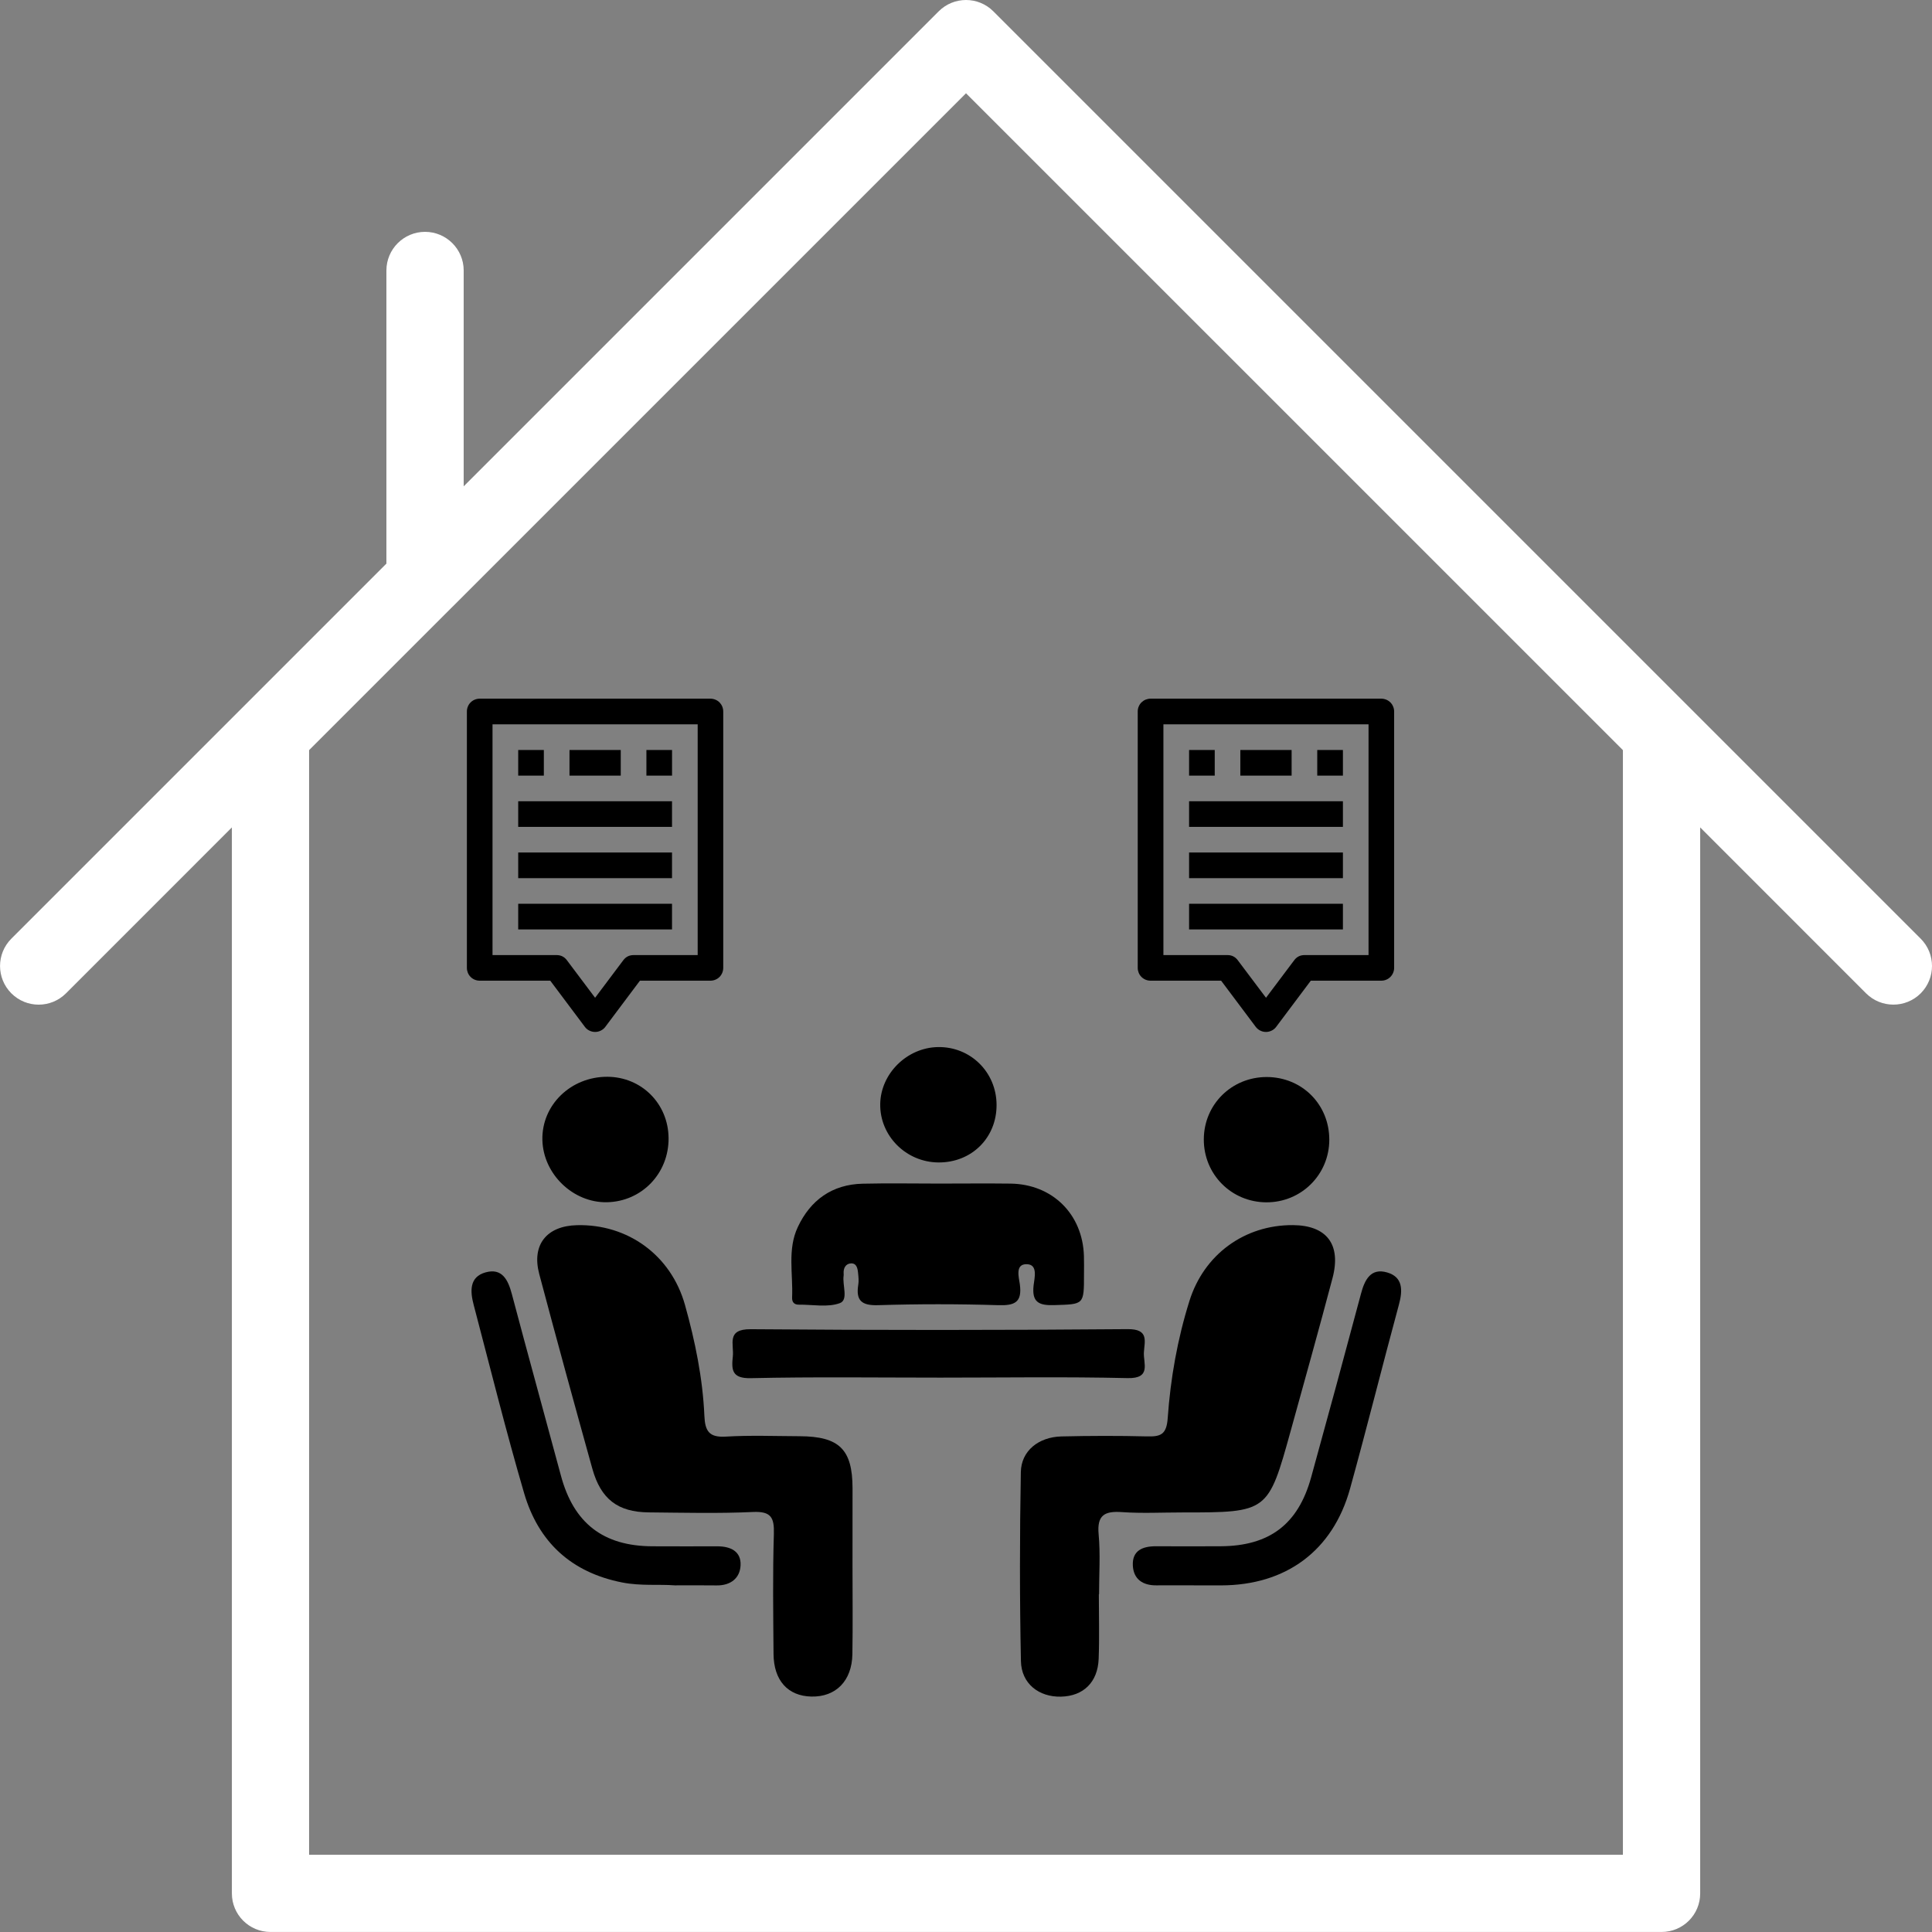 <?xml version="1.0" encoding="utf-8"?>
<!-- Generator: Adobe Illustrator 16.0.2, SVG Export Plug-In . SVG Version: 6.00 Build 0)  -->
<!DOCTYPE svg PUBLIC "-//W3C//DTD SVG 1.1//EN" "http://www.w3.org/Graphics/SVG/1.1/DTD/svg11.dtd">
<svg version="1.1" id="Layer_1" xmlns="http://www.w3.org/2000/svg" xmlns:xlink="http://www.w3.org/1999/xlink" x="0px" y="0px"
	 width="63.999px" height="63.999px" viewBox="151.532 155.626 63.999 63.999"
	 enable-background="new 151.532 155.626 63.999 63.999" xml:space="preserve" fill="#fff">
<rect x="151.532" y="155.626" width="63.999" height="63.999" fill="#808080" stroke="none"/>
<g>
	<g>
		<linearGradient id="SVGID_1_" gradientUnits="userSpaceOnUse" x1="151.532" y1="187.625" x2="215.531" y2="187.625">
			<stop  offset="0" style="stop-color:#fff"/>
			<stop  offset="1" style="stop-color:#fff"/>
		</linearGradient>
		<path fill="url(#SVGID_1_)" d="M215.157,186.721l-30.72-30.72c-0.5-0.5-1.309-0.5-1.81,0l-15.735,15.735v-7.15
			c0-0.706-0.574-1.28-1.28-1.28s-1.28,0.574-1.28,1.28v9.71l-12.424,12.424c-0.5,0.5-0.5,1.31,0,1.811c0.5,0.5,1.309,0.5,1.81,0
			l5.495-5.496v35.311c0,0.707,0.573,1.278,1.279,1.278h46.081c0.707,0,1.279-0.571,1.279-1.278v-35.311l5.495,5.496
			c0.249,0.249,0.577,0.374,0.905,0.374c0.327,0,0.655-0.125,0.905-0.374C215.656,188.03,215.656,187.221,215.157,186.721z
			 M205.292,217.066h-43.521v-36.591l4.745-4.745c0,0,0,0,0.002-0.001l17.014-17.013l21.76,21.759V217.066z"/>
	</g>
</g>
<g>
	<g>
		<linearGradient id="SVGID_2_" gradientUnits="userSpaceOnUse" x1="185.32" y1="204.019" x2="195.756" y2="204.019">
			<stop  offset="0" style="stop-color:#fff"/>
			<stop  offset="1" style="stop-color:#fff"/>
		</linearGradient>
		<path fill="fff" d="M187.932,208.438c0,0.712,0.021,1.425-0.006,2.138c-0.03,0.779-0.508,1.235-1.247,1.253
			c-0.73,0.017-1.313-0.427-1.328-1.178c-0.043-2.087-0.041-4.175-0.003-6.261c0.013-0.704,0.587-1.162,1.345-1.181
			c0.943-0.022,1.888-0.025,2.832-0.001c0.453,0.012,0.649-0.059,0.688-0.601c0.092-1.315,0.322-2.618,0.719-3.883
			c0.48-1.54,1.825-2.525,3.43-2.515c1.12,0.008,1.606,0.641,1.31,1.758c-0.447,1.689-0.918,3.371-1.384,5.055
			c-0.75,2.706-0.752,2.705-3.598,2.705c-0.663,0-1.33,0.035-1.989-0.011c-0.578-0.041-0.835,0.097-0.776,0.736
			c0.061,0.656,0.014,1.322,0.014,1.984C187.936,208.438,187.934,208.438,187.932,208.438z"/>
	</g>
</g>
<g>
	<g>
		<linearGradient id="SVGID_3_" gradientUnits="userSpaceOnUse" x1="169.326" y1="204.018" x2="179.776" y2="204.018">
			<stop  offset="0" style="stop-color:#fff"/>
			<stop  offset="1" style="stop-color:#fff"/>
		</linearGradient>
		<path fill="fff" d="M179.772,207.52c0,0.969,0.012,1.937-0.004,2.903c-0.015,0.885-0.549,1.421-1.359,1.403
			c-0.778-0.017-1.247-0.533-1.253-1.412c-0.01-1.324-0.03-2.649,0.011-3.973c0.017-0.55-0.096-0.758-0.699-0.729
			c-1.146,0.053-2.298,0.023-3.446,0.013c-1.025-0.01-1.586-0.438-1.868-1.446c-0.598-2.147-1.188-4.299-1.76-6.453
			c-0.256-0.966,0.247-1.591,1.251-1.615c1.68-0.041,3.115,0.991,3.578,2.644c0.335,1.198,0.587,2.422,0.642,3.669
			c0.022,0.506,0.154,0.724,0.708,0.691c0.814-0.049,1.633-0.016,2.45-0.013c1.312,0.006,1.748,0.436,1.75,1.722
			C179.773,205.788,179.772,206.654,179.772,207.52z"/>
	</g>
</g>
<linearGradient id="SVGID_4_" gradientUnits="userSpaceOnUse" x1="177.747" y1="196.851" x2="187.441" y2="196.851">
	<stop  offset="0" style="stop-color:#fff"/>
	<stop  offset="1" style="stop-color:#fff"/>
</linearGradient>
<path fill="fff" d="M182.635,194.833c0.791,0,1.58-0.009,2.371,0.001c1.387,0.018,2.39,1.01,2.432,2.396
	c0.007,0.204,0.002,0.406,0.002,0.61c0.001,1.017-0.001,0.987-0.983,1.019c-0.513,0.017-0.75-0.095-0.686-0.655
	c0.028-0.243,0.149-0.687-0.217-0.7c-0.407-0.017-0.27,0.434-0.239,0.666c0.081,0.601-0.171,0.708-0.718,0.691
	c-1.325-0.041-2.652-0.041-3.976,0c-0.545,0.017-0.743-0.151-0.658-0.678c0.021-0.124,0.007-0.255-0.006-0.381
	c-0.014-0.154-0.046-0.336-0.239-0.325c-0.167,0.01-0.251,0.152-0.24,0.329c0.001,0.025,0.004,0.051,0,0.076
	c-0.048,0.314,0.167,0.804-0.125,0.911c-0.404,0.149-0.902,0.046-1.36,0.051c-0.159,0.001-0.228-0.09-0.222-0.236
	c0.035-0.78-0.161-1.592,0.188-2.333c0.419-0.894,1.137-1.416,2.152-1.438C180.951,194.817,181.793,194.833,182.635,194.833z"/>
<linearGradient id="SVGID_5_" gradientUnits="userSpaceOnUse" x1="175.79" y1="200.467" x2="189.453" y2="200.467">
	<stop  offset="0" style="stop-color:#fff"/>
	<stop  offset="1" style="stop-color:#fff"/>
</linearGradient>
<path fill="fff" d="M182.683,201.261c-2.094,0-4.188-0.029-6.281,0.018c-0.635,0.014-0.641-0.284-0.594-0.726
	c0.041-0.399-0.224-0.903,0.594-0.896c4.161,0.034,8.324,0.033,12.485-0.002c0.717-0.007,0.557,0.405,0.537,0.773
	c-0.019,0.36,0.251,0.867-0.537,0.849C186.82,201.229,184.751,201.261,182.683,201.261z"/>
<g>
	<g>
		<linearGradient id="SVGID_6_" gradientUnits="userSpaceOnUse" x1="189.057" y1="202.941" x2="197.945" y2="202.941">
			<stop  offset="0" style="stop-color:#fff"/>
			<stop  offset="1" style="stop-color:#fff"/>
		</linearGradient>
		<path fill="fff" d="M191.139,208.142c-0.434,0-0.868-0.003-1.302,0c-0.452,0.004-0.757-0.205-0.779-0.658
			c-0.024-0.494,0.322-0.638,0.762-0.637c0.714,0.003,1.429,0.004,2.144,0c1.617-0.008,2.568-0.724,2.999-2.278
			c0.56-2.026,1.11-4.054,1.652-6.084c0.123-0.468,0.326-0.868,0.871-0.707c0.522,0.153,0.515,0.59,0.387,1.062
			c-0.55,2.029-1.058,4.071-1.619,6.098c-0.572,2.061-2.123,3.201-4.271,3.205C191.7,208.142,191.419,208.142,191.139,208.142z"/>
	</g>
</g>
<g>
	<g>
		<linearGradient id="SVGID_7_" gradientUnits="userSpaceOnUse" x1="167.152" y1="202.941" x2="176.065" y2="202.941">
			<stop  offset="0" style="stop-color:#fff"/>
			<stop  offset="1" style="stop-color:#fff"/>
		</linearGradient>
		<path fill="fff" d="M173.883,208.142c-0.518-0.041-1.124,0.026-1.739-0.095c-1.698-0.334-2.777-1.346-3.249-2.955
			c-0.605-2.067-1.124-4.159-1.672-6.241c-0.117-0.443-0.152-0.926,0.395-1.077c0.544-0.151,0.744,0.245,0.869,0.717
			c0.532,2.008,1.087,4.01,1.626,6.016c0.422,1.574,1.4,2.335,3.031,2.341c0.715,0.003,1.429,0.003,2.145,0.001
			c0.438-0.002,0.8,0.162,0.775,0.634c-0.021,0.423-0.331,0.666-0.788,0.661C174.841,208.138,174.407,208.142,173.883,208.142z"/>
	</g>
</g>
<linearGradient id="SVGID_8_" gradientUnits="userSpaceOnUse" x1="191.408" y1="193.379" x2="195.566" y2="193.379">
	<stop  offset="0" style="stop-color:#fff"/>
	<stop  offset="1" style="stop-color:#fff"/>
</linearGradient>
<path fill="fff" d="M195.566,193.382c-0.002,1.156-0.93,2.077-2.087,2.072c-1.159-0.006-2.075-0.929-2.07-2.089
	c0.005-1.157,0.926-2.065,2.09-2.062C194.666,191.309,195.567,192.213,195.566,193.382z"/>
<linearGradient id="SVGID_9_" gradientUnits="userSpaceOnUse" x1="169.499" y1="193.373" x2="173.679" y2="193.373">
	<stop  offset="0" style="stop-color:#fff"/>
	<stop  offset="1" style="stop-color:#fff"/>
</linearGradient>
<path fill="fff" d="M173.679,193.326c0.01,1.169-0.887,2.102-2.042,2.125c-1.121,0.021-2.11-0.931-2.138-2.06
	c-0.028-1.157,0.938-2.099,2.151-2.096C172.784,191.3,173.67,192.185,173.679,193.326z"/>
<g>
	<g>
		<linearGradient id="SVGID_10_" gradientUnits="userSpaceOnUse" x1="180.69" y1="192.223" x2="184.544" y2="192.223">
			<stop  offset="0" style="stop-color:#fff"/>
			<stop  offset="1" style="stop-color:#fff"/>
		</linearGradient>
		<path fill="fff" d="M184.544,192.224c0.005,1.093-0.828,1.917-1.926,1.909c-1.073-0.008-1.944-0.882-1.928-1.935
			c0.015-1.01,0.889-1.871,1.914-1.887C183.679,190.294,184.54,191.141,184.544,192.224z"/>
	</g>
</g>
<g>
	<g>
		<linearGradient id="SVGID_11_" gradientUnits="userSpaceOnUse" x1="167" y1="184.291" x2="175.492" y2="184.291">
			<stop  offset="0" style="stop-color:#fff"/>
			<stop  offset="1" style="stop-color:#fff"/>
		</linearGradient>
		<path fill="fff" d="M167.424,188.112h2.336l1.146,1.529c0.04,0.054,0.089,0.095,0.149,0.124
			c0.061,0.03,0.124,0.045,0.19,0.045c0.067,0,0.13-0.015,0.19-0.045c0.059-0.029,0.109-0.07,0.149-0.124l1.146-1.529h2.336
			c0.057,0,0.11-0.011,0.162-0.032c0.053-0.021,0.099-0.052,0.139-0.092c0.039-0.04,0.07-0.086,0.091-0.138
			c0.021-0.053,0.032-0.106,0.032-0.163v-8.493c0-0.057-0.011-0.11-0.032-0.162c-0.021-0.053-0.053-0.099-0.091-0.139
			c-0.04-0.039-0.086-0.07-0.139-0.091c-0.052-0.021-0.105-0.032-0.162-0.032h-7.644c-0.056,0-0.11,0.011-0.162,0.032
			c-0.053,0.021-0.099,0.053-0.138,0.091c-0.04,0.04-0.071,0.086-0.092,0.139c-0.021,0.052-0.032,0.105-0.032,0.162v8.493
			c0,0.057,0.011,0.11,0.032,0.163c0.021,0.052,0.052,0.098,0.092,0.138c0.039,0.04,0.085,0.07,0.138,0.092
			C167.314,188.102,167.368,188.112,167.424,188.112z M167.848,179.62h6.795v7.644h-2.123c-0.142,0-0.255,0.057-0.341,0.17
			l-0.934,1.244l-0.934-1.244c-0.085-0.113-0.198-0.17-0.341-0.17h-2.123V179.62z"/>
	</g>
</g>
<linearGradient id="SVGID_12_" gradientUnits="userSpaceOnUse" x1="168.698" y1="185.989" x2="173.793" y2="185.989">
	<stop  offset="0" style="stop-color:#fff"/>
	<stop  offset="1" style="stop-color:#fff"/>
</linearGradient>
<path fill="fff" d="M168.698,185.564h5.095v0.85h-5.095V185.564z"/>
<linearGradient id="SVGID_13_" gradientUnits="userSpaceOnUse" x1="168.698" y1="184.291" x2="173.793" y2="184.291">
	<stop  offset="0" style="stop-color:#fff"/>
	<stop  offset="1" style="stop-color:#fff"/>
</linearGradient>
<path fill="fff" d="M168.698,183.866h5.095v0.85h-5.095V183.866z"/>
<linearGradient id="SVGID_14_" gradientUnits="userSpaceOnUse" x1="168.698" y1="182.593" x2="173.793" y2="182.593">
	<stop  offset="0" style="stop-color:#fff"/>
	<stop  offset="1" style="stop-color:#fff"/>
</linearGradient>
<path fill="fff" d="M168.698,182.168h5.095v0.849h-5.095V182.168z"/>
<linearGradient id="SVGID_15_" gradientUnits="userSpaceOnUse" x1="172.945" y1="180.894" x2="173.793" y2="180.894">
	<stop  offset="0" style="stop-color:#fff"/>
	<stop  offset="1" style="stop-color:#fff"/>
</linearGradient>
<path fill="fff" d="M172.945,180.47h0.849v0.849h-0.849V180.47z"/>
<linearGradient id="SVGID_16_" gradientUnits="userSpaceOnUse" x1="170.397" y1="180.894" x2="172.095" y2="180.894">
	<stop  offset="0" style="stop-color:#fff"/>
	<stop  offset="1" style="stop-color:#fff"/>
</linearGradient>
<path fill="fff" d="M170.397,180.47h1.698v0.849h-1.698V180.47z"/>
<linearGradient id="SVGID_17_" gradientUnits="userSpaceOnUse" x1="168.698" y1="180.894" x2="169.547" y2="180.894">
	<stop  offset="0" style="stop-color:#fff"/>
	<stop  offset="1" style="stop-color:#fff"/>
</linearGradient>
<path fill="fff" d="M168.698,180.47h0.849v0.849h-0.849V180.47z"/>
<g>
	<g>
		<linearGradient id="SVGID_18_" gradientUnits="userSpaceOnUse" x1="189.223" y1="184.291" x2="197.716" y2="184.291">
			<stop  offset="0" style="stop-color:#fff"/>
			<stop  offset="1" style="stop-color:#fff"/>
		</linearGradient>
		<path fill="fff" d="M189.648,188.112h2.335l1.146,1.529c0.041,0.054,0.091,0.095,0.15,0.124
			c0.06,0.03,0.122,0.045,0.189,0.045c0.066,0,0.13-0.015,0.189-0.045c0.06-0.029,0.11-0.07,0.15-0.124l1.146-1.529h2.335
			c0.057,0,0.111-0.011,0.163-0.032s0.098-0.052,0.138-0.092s0.07-0.086,0.092-0.138c0.022-0.053,0.033-0.106,0.033-0.163v-8.493
			c0-0.057-0.011-0.11-0.033-0.162c-0.021-0.053-0.052-0.099-0.092-0.139c-0.04-0.039-0.086-0.07-0.138-0.091
			s-0.106-0.032-0.163-0.032h-7.643c-0.057,0-0.11,0.011-0.163,0.032c-0.052,0.021-0.098,0.053-0.138,0.091
			c-0.04,0.04-0.07,0.086-0.092,0.139c-0.021,0.052-0.032,0.105-0.032,0.162v8.493c0,0.057,0.011,0.11,0.032,0.163
			c0.021,0.052,0.052,0.098,0.092,0.138s0.086,0.07,0.138,0.092C189.537,188.102,189.591,188.112,189.648,188.112z M190.072,179.62
			h6.794v7.644h-2.123c-0.142,0-0.254,0.057-0.339,0.17l-0.935,1.244l-0.935-1.244c-0.085-0.113-0.198-0.17-0.339-0.17h-2.124
			V179.62z"/>
	</g>
</g>
<linearGradient id="SVGID_19_" gradientUnits="userSpaceOnUse" x1="190.921" y1="185.989" x2="196.017" y2="185.989">
	<stop  offset="0" style="stop-color:#fff"/>
	<stop  offset="1" style="stop-color:#fff"/>
</linearGradient>
<path fill="fff" d="M190.921,185.564h5.096v0.85h-5.096V185.564z"/>
<linearGradient id="SVGID_20_" gradientUnits="userSpaceOnUse" x1="190.921" y1="184.291" x2="196.017" y2="184.291">
	<stop  offset="0" style="stop-color:#fff"/>
	<stop  offset="1" style="stop-color:#fff"/>
</linearGradient>
<path fill="fff" d="M190.921,183.866h5.096v0.85h-5.096V183.866z"/>
<linearGradient id="SVGID_21_" gradientUnits="userSpaceOnUse" x1="190.921" y1="182.593" x2="196.017" y2="182.593">
	<stop  offset="0" style="stop-color:#fff"/>
	<stop  offset="1" style="stop-color:#fff"/>
</linearGradient>
<path fill="fff" d="M190.921,182.168h5.096v0.849h-5.096V182.168z"/>
<linearGradient id="SVGID_22_" gradientUnits="userSpaceOnUse" x1="195.167" y1="180.894" x2="196.017" y2="180.894">
	<stop  offset="0" style="stop-color:#fff"/>
	<stop  offset="1" style="stop-color:#fff"/>
</linearGradient>
<path fill="fff" d="M195.167,180.47h0.85v0.849h-0.85V180.47z"/>
<linearGradient id="SVGID_23_" gradientUnits="userSpaceOnUse" x1="192.619" y1="180.894" x2="194.319" y2="180.894">
	<stop  offset="0" style="stop-color:#fff"/>
	<stop  offset="1" style="stop-color:#fff"/>
</linearGradient>
<path fill="fff" d="M192.619,180.47h1.699v0.849h-1.699V180.47z"/>
<linearGradient id="SVGID_24_" gradientUnits="userSpaceOnUse" x1="190.921" y1="180.894" x2="191.771" y2="180.894">
	<stop  offset="0" style="stop-color:#fff"/>
	<stop  offset="1" style="stop-color:#fff"/>
</linearGradient>
<path fill="fff" d="M190.921,180.47h0.85v0.849h-0.85V180.47z"/>
</svg>
